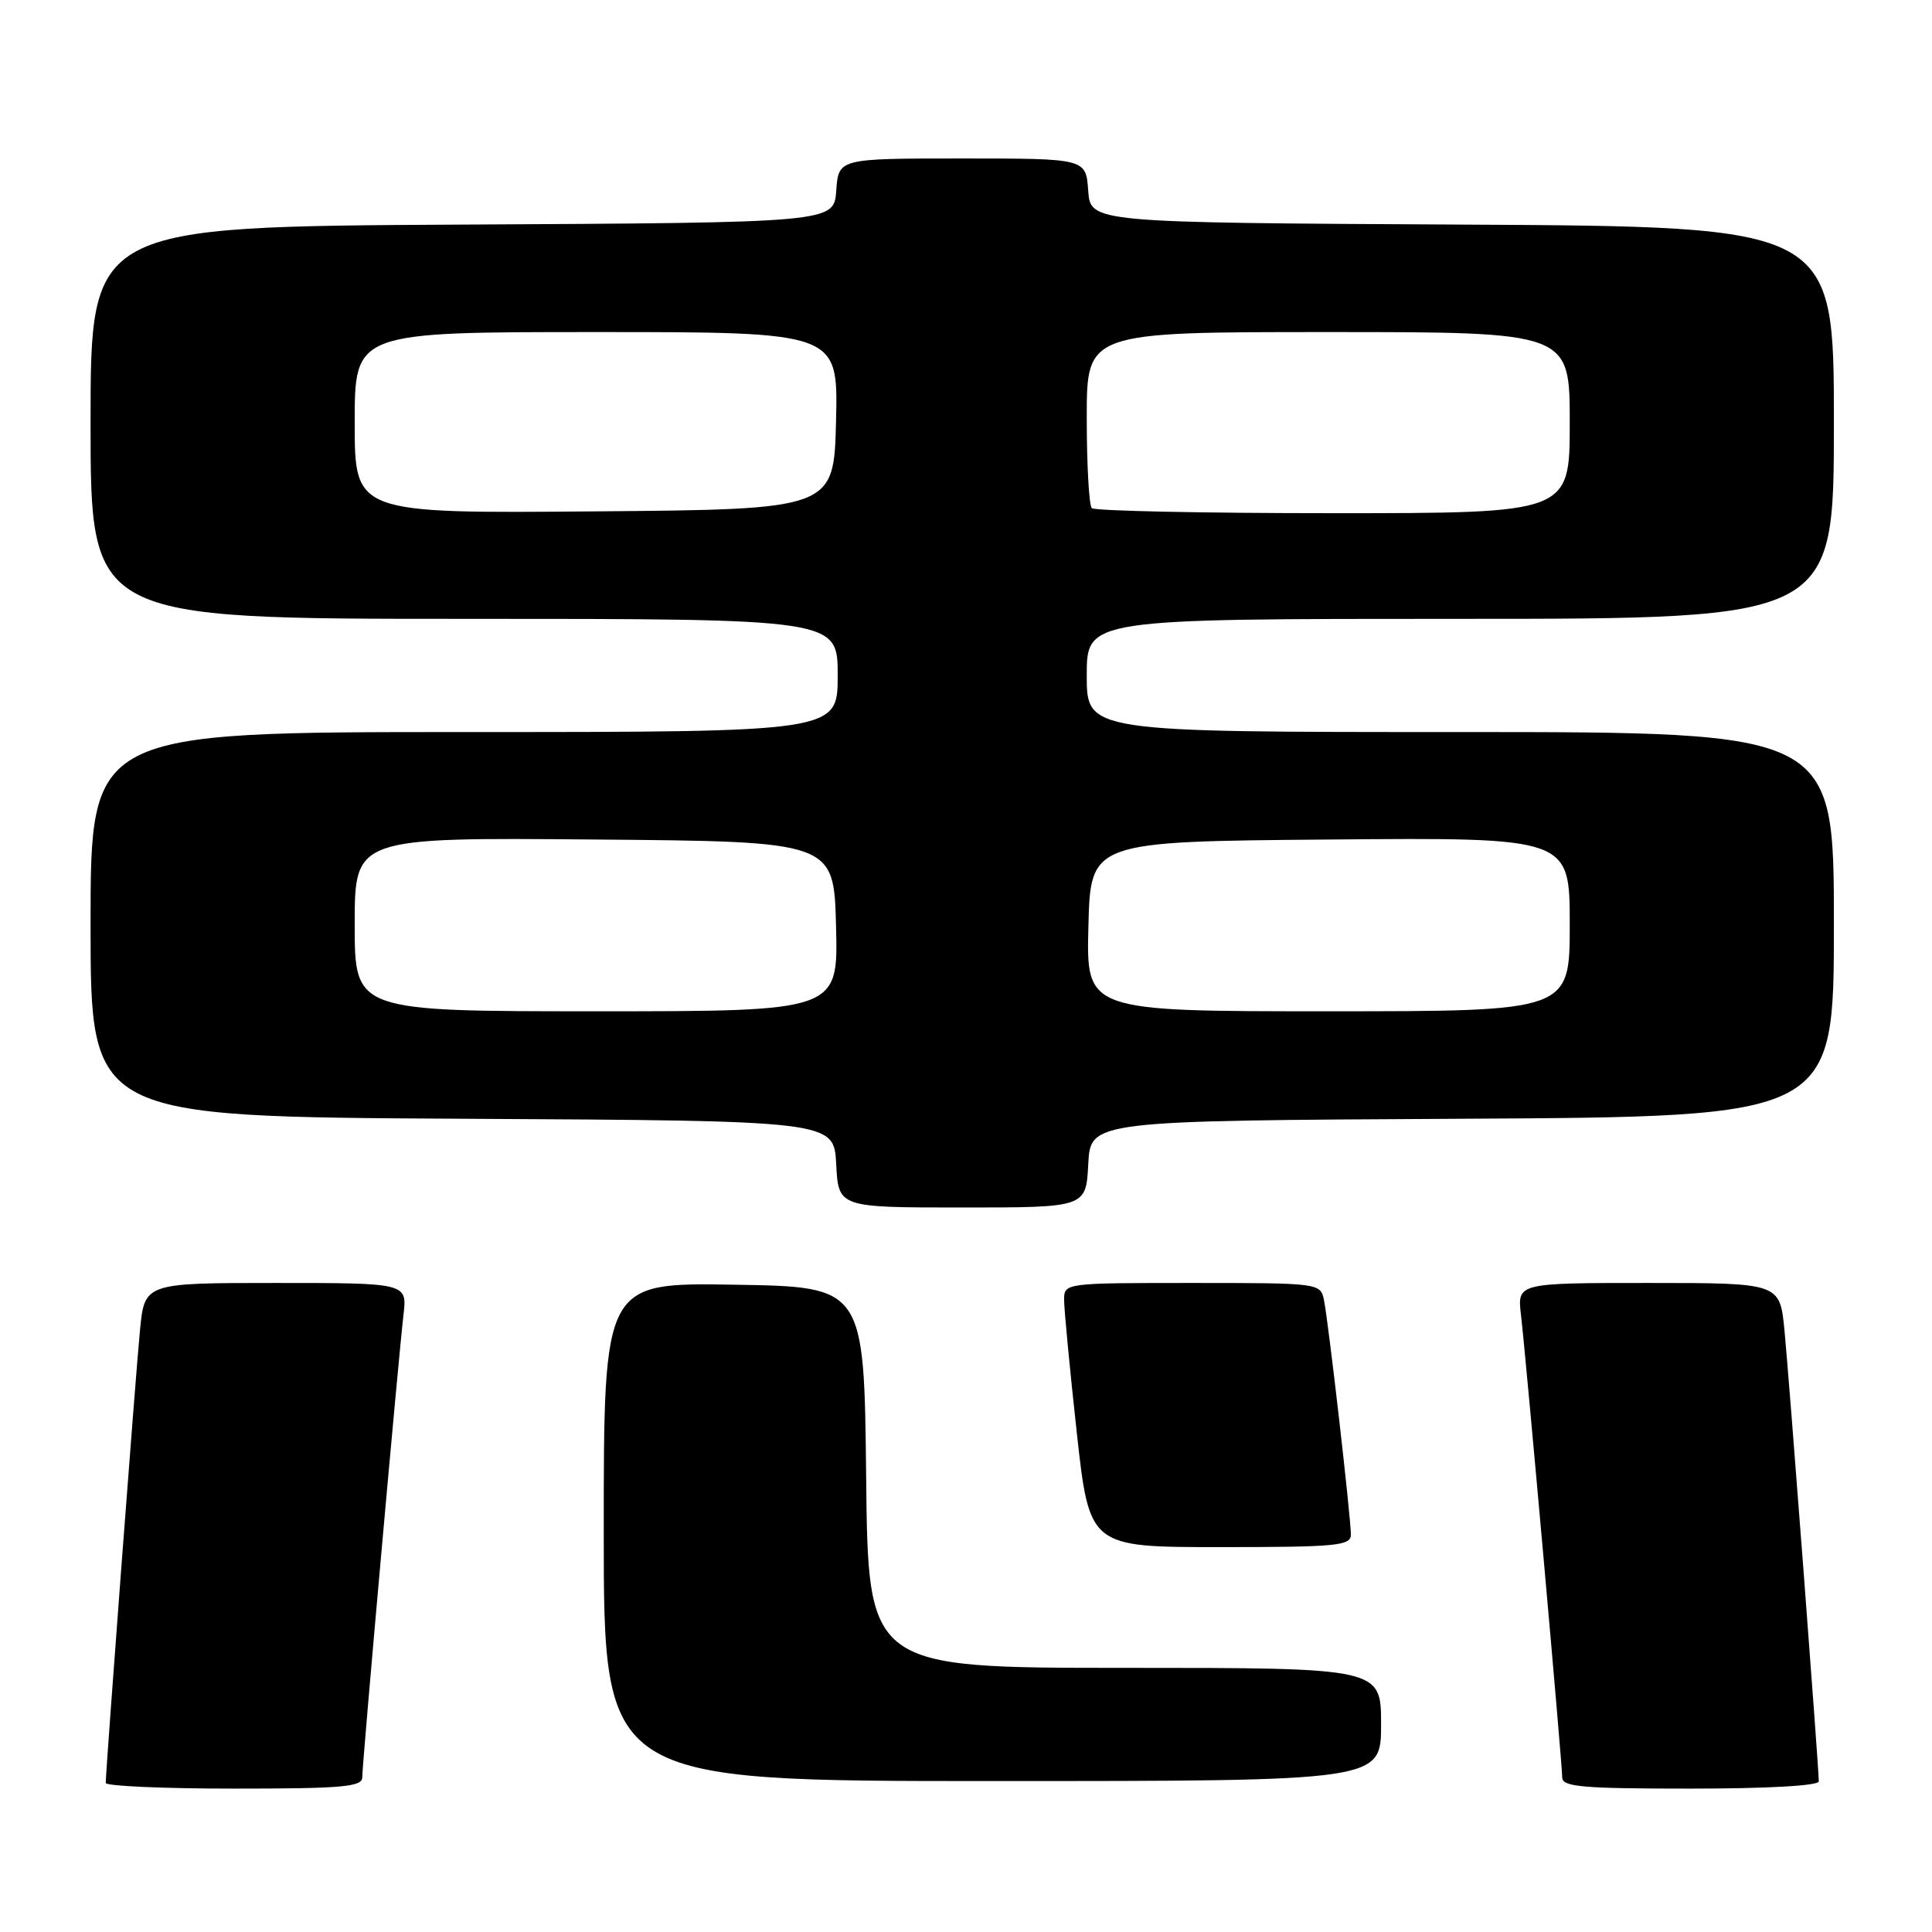 <?xml version="1.0" encoding="UTF-8" standalone="no"?>
<!DOCTYPE svg PUBLIC "-//W3C//DTD SVG 1.1//EN" "http://www.w3.org/Graphics/SVG/1.1/DTD/svg11.dtd" >
<svg xmlns="http://www.w3.org/2000/svg" xmlns:xlink="http://www.w3.org/1999/xlink" version="1.1" viewBox="0 0 256 256">
 <g >
 <path fill="currentColor"
d=" M 48.00 235.51 C 48.00 233.68 52.78 180.10 53.46 174.25 C 53.96 170.00 53.96 170.00 36.56 170.00 C 19.16 170.00 19.16 170.00 18.55 176.25 C 18.00 181.79 14.03 234.35 14.01 236.25 C 14.00 236.66 21.65 237.00 31.00 237.00 C 45.37 237.00 48.00 236.77 48.00 235.51 Z  M 241.00 236.04 C 241.00 234.29 237.07 182.61 236.45 176.25 C 235.84 170.00 235.84 170.00 218.44 170.00 C 201.04 170.00 201.04 170.00 201.54 174.25 C 202.22 180.10 207.00 233.68 207.00 235.51 C 207.00 236.77 209.63 237.00 224.00 237.00 C 234.17 237.00 241.00 236.62 241.00 236.04 Z  M 183.00 228.50 C 183.00 221.00 183.00 221.00 149.02 221.00 C 115.03 221.00 115.03 221.00 114.77 195.75 C 114.50 170.50 114.50 170.50 97.25 170.23 C 80.00 169.95 80.00 169.95 80.00 202.98 C 80.00 236.00 80.00 236.00 131.50 236.00 C 183.00 236.00 183.00 236.00 183.00 228.50 Z  M 179.00 203.35 C 179.00 201.07 176.01 175.02 175.43 172.25 C 174.97 170.02 174.78 170.00 157.98 170.00 C 141.04 170.00 141.00 170.01 141.00 172.25 C 141.00 173.49 141.75 181.36 142.67 189.75 C 144.35 205.00 144.35 205.00 161.67 205.00 C 177.11 205.00 179.00 204.82 179.00 203.35 Z  M 144.20 154.25 C 144.50 148.50 144.50 148.50 193.75 148.24 C 243.00 147.98 243.00 147.98 243.00 122.49 C 243.00 97.00 243.00 97.00 193.50 97.00 C 144.00 97.00 144.00 97.00 144.00 89.50 C 144.00 82.00 144.00 82.00 193.50 82.00 C 243.00 82.00 243.00 82.00 243.00 56.01 C 243.00 30.02 243.00 30.02 193.75 29.76 C 144.50 29.50 144.50 29.50 144.19 25.25 C 143.89 21.00 143.89 21.00 127.50 21.00 C 111.11 21.00 111.11 21.00 110.81 25.25 C 110.50 29.50 110.50 29.50 61.25 29.76 C 12.00 30.02 12.00 30.02 12.00 56.01 C 12.00 82.00 12.00 82.00 61.50 82.00 C 111.00 82.00 111.00 82.00 111.00 89.50 C 111.00 97.00 111.00 97.00 61.50 97.00 C 12.00 97.00 12.00 97.00 12.00 122.49 C 12.00 147.98 12.00 147.98 61.25 148.24 C 110.50 148.50 110.50 148.50 110.80 154.25 C 111.10 160.00 111.10 160.00 127.50 160.00 C 143.90 160.00 143.90 160.00 144.20 154.25 Z  M 47.00 122.49 C 47.00 110.97 47.00 110.97 78.75 111.24 C 110.50 111.50 110.50 111.50 110.78 122.75 C 111.07 134.00 111.07 134.00 79.03 134.00 C 47.00 134.00 47.00 134.00 47.00 122.49 Z  M 144.22 122.75 C 144.50 111.50 144.50 111.50 176.25 111.24 C 208.00 110.97 208.00 110.97 208.00 122.49 C 208.00 134.00 208.00 134.00 175.97 134.00 C 143.93 134.00 143.93 134.00 144.22 122.75 Z  M 47.00 56.01 C 47.00 44.00 47.00 44.00 79.03 44.00 C 111.06 44.00 111.06 44.00 110.78 55.75 C 110.50 67.50 110.50 67.50 78.75 67.76 C 47.00 68.03 47.00 68.03 47.00 56.01 Z  M 144.67 67.33 C 144.30 66.97 144.00 61.57 144.00 55.33 C 144.00 44.00 144.00 44.00 176.00 44.00 C 208.00 44.00 208.00 44.00 208.00 56.00 C 208.00 68.00 208.00 68.00 176.67 68.00 C 159.43 68.00 145.03 67.70 144.67 67.33 Z "/>
</g>
</svg>
